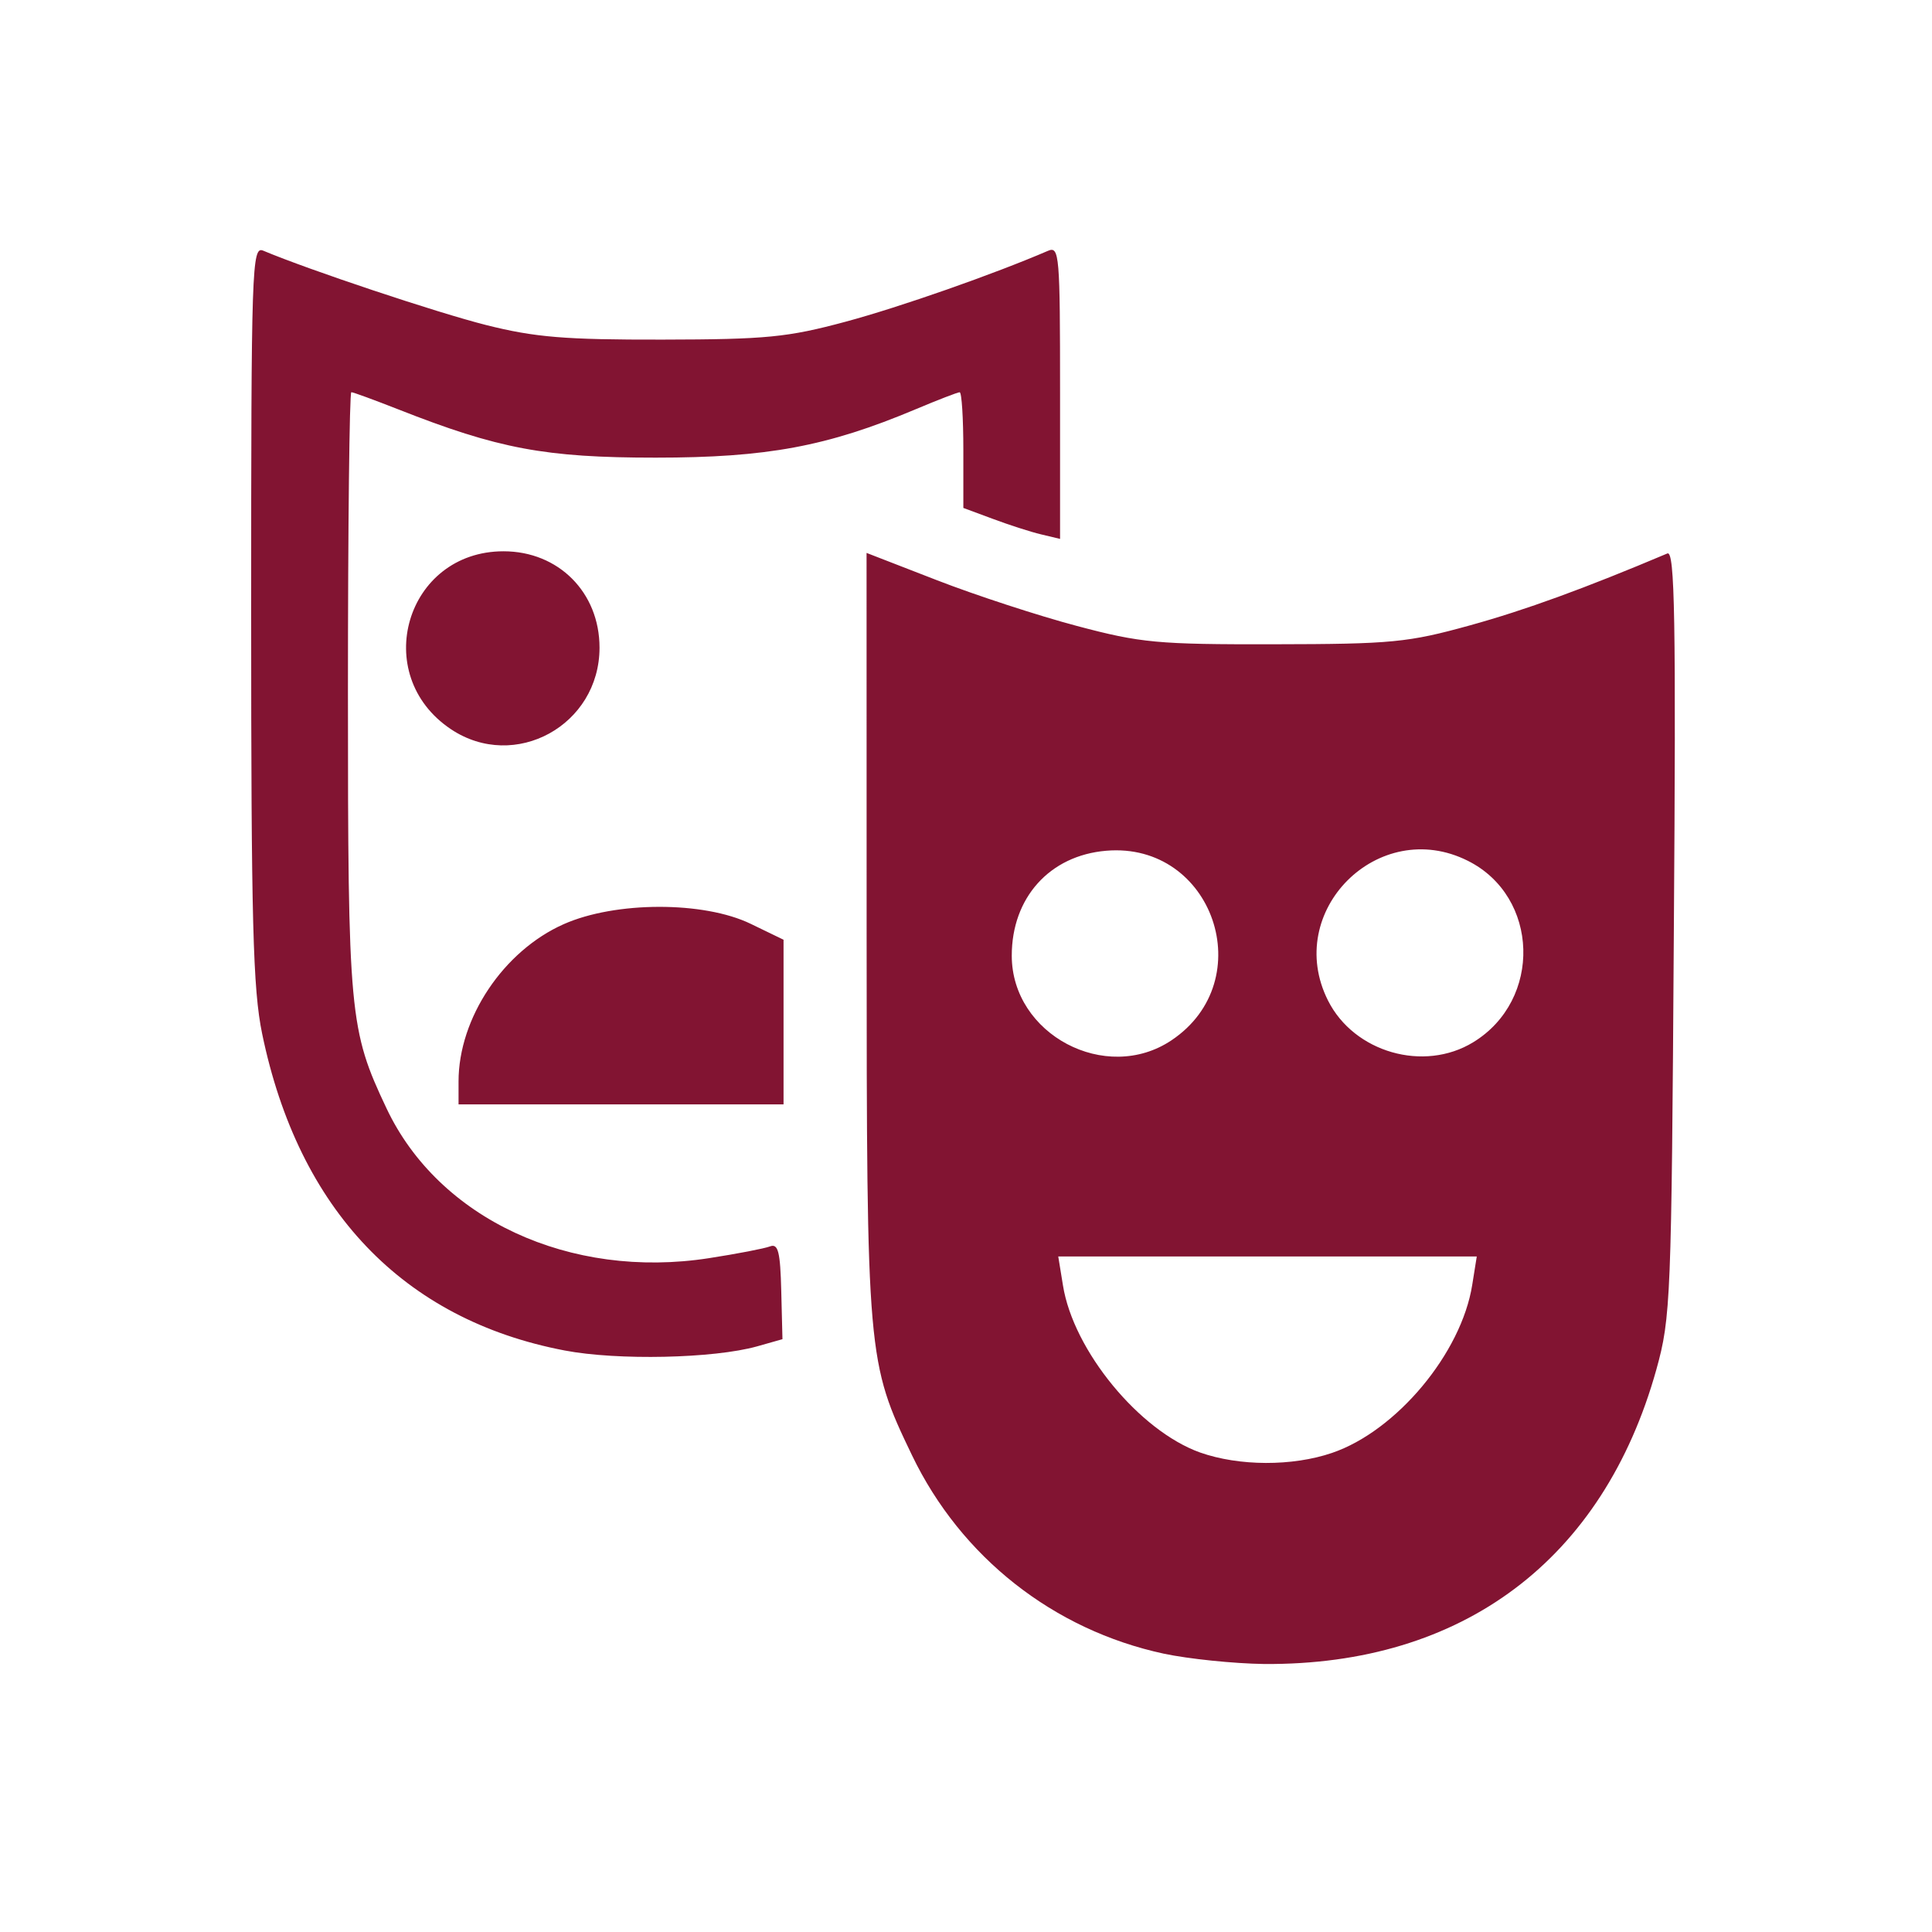 <?xml version="1.0" encoding="UTF-8" standalone="no"?>
<!-- Created with Inkscape (http://www.inkscape.org/) -->

<svg
   xmlns:dc="http://purl.org/dc/elements/1.1/"
   xmlns:cc="http://creativecommons.org/ns#"
   xmlns:rdf="http://www.w3.org/1999/02/22-rdf-syntax-ns#"
   xmlns:svg="http://www.w3.org/2000/svg"
   xmlns="http://www.w3.org/2000/svg"
   xmlns:sodipodi="http://sodipodi.sourceforge.net/DTD/sodipodi-0.dtd"
   xmlns:inkscape="http://www.inkscape.org/namespaces/inkscape"
   width="32"
   height="32"
   id="svg3353"
   version="1.1"
   inkscape:version="0.91 r13725"
   viewBox="0 0 32 32"
   sodipodi:docname="theatre_.svg">
  <defs
     id="defs3355" />
  <sodipodi:namedview
     id="base"
     pagecolor="#ffffff"
     bordercolor="#666666"
     borderopacity="1.0"
     inkscape:pageopacity="0.0"
     inkscape:pageshadow="2"
     inkscape:zoom="20"
     inkscape:cx="11.331756"
     inkscape:cy="16"
     inkscape:current-layer="layer1"
     showgrid="true"
     inkscape:grid-bbox="true"
     inkscape:document-units="px"
     inkscape:window-width="1920"
     inkscape:window-height="1018"
     inkscape:window-x="-8"
     inkscape:window-y="-8"
     inkscape:window-maximized="1" />
  <g
     id="layer1"
     inkscape:label="Layer 1"
     inkscape:groupmode="layer">
    <path
       id="path18696"
       style="fill:#821432;fill-opacity:1"
       d="m 19.276,27.39 c -1.83,-0.394 -3.359,-1.6 -4.17,-3.285 -0.743,-1.547 -0.75,-1.627 -0.752,-8.632 l -10e-4,-6.315 1.165,0.452 c 0.641,0.249 1.685,0.59 2.32,0.758 1.058,0.281 1.332,0.307 3.271,0.303 1.943,-0.003 2.213,-0.029 3.238,-0.313 0.916,-0.253 1.9,-0.612 3.27,-1.191 0.123,-0.052 0.144,1.078 0.107,6.279 -0.039,6.094 -0.051,6.377 -0.289,7.236 -0.88,3.154 -3.209,4.903 -6.498,4.879 -0.504,-0.007 -1.25,-0.084 -1.661,-0.171 l 0,0 z m 2.786,-3.325 c 1.067,-0.363 2.144,-1.652 2.323,-2.785 l 0.075,-0.469 -3.467,0 -3.465,0 0.078,0.479 c 0.172,1.08 1.265,2.408 2.271,2.768 0.648,0.228 1.528,0.231 2.185,0.007 l 0,0 0,0 z m -2.659,-6.834 c 1.479,-0.99 0.689,-3.29 -1.08,-3.14 -0.938,0.078 -1.566,0.779 -1.565,1.739 0.001,1.304 1.558,2.128 2.645,1.401 z m 4.998,0.032 c 1.146,-0.699 1.096,-2.412 -0.088,-3.005 -1.48,-0.744 -3.063,0.835 -2.316,2.316 0.432,0.857 1.586,1.189 2.404,0.689 z m -16.806,0.649 c 0,-1.05 0.744,-2.162 1.742,-2.605 0.856,-0.38 2.319,-0.383 3.098,-0.005 l 0.543,0.263 0,1.364 0,1.363 -2.691,0 -2.692,0 0,-0.38 z m -0.126,-5.834 c -1.349,-0.902 -0.745,-2.947 0.871,-2.947 0.911,0 1.59,0.682 1.59,1.596 0,1.287 -1.404,2.057 -2.461,1.351 z m 1.882,10.29 c -2.67,-0.51 -4.406,-2.327 -5.009,-5.246 -0.153,-0.74 -0.182,-1.85 -0.182,-6.968 0,-5.752 0.011,-6.082 0.2,-6.002 0.763,0.321 2.883,1.028 3.693,1.232 0.808,0.203 1.304,0.244 2.92,0.241 1.722,-0.003 2.072,-0.038 3.035,-0.297 0.903,-0.243 2.452,-0.787 3.351,-1.174 0.188,-0.081 0.199,0.072 0.199,2.343 l 0,2.429 -0.314,-0.075 c -0.174,-0.041 -0.532,-0.157 -0.8,-0.257 l -0.488,-0.181 0,-0.958 c 0,-0.527 -0.027,-0.958 -0.061,-0.958 -0.033,0 -0.362,0.127 -0.73,0.282 -1.465,0.616 -2.459,0.801 -4.305,0.801 -1.83,0 -2.606,-0.146 -4.267,-0.801 -0.395,-0.155 -0.743,-0.283 -0.774,-0.283 -0.031,0 -0.056,2.231 -0.056,4.958 0,5.357 0.023,5.602 0.64,6.906 0.866,1.83 3.036,2.837 5.341,2.479 0.465,-0.072 0.92,-0.16 1.011,-0.195 0.134,-0.051 0.169,0.092 0.185,0.736 l 0.02,0.801 -0.42,0.119 c -0.718,0.201 -2.31,0.236 -3.189,0.068 l 0,0 z"
       inkscape:connector-curvature="0" />
  </g>
</svg>

